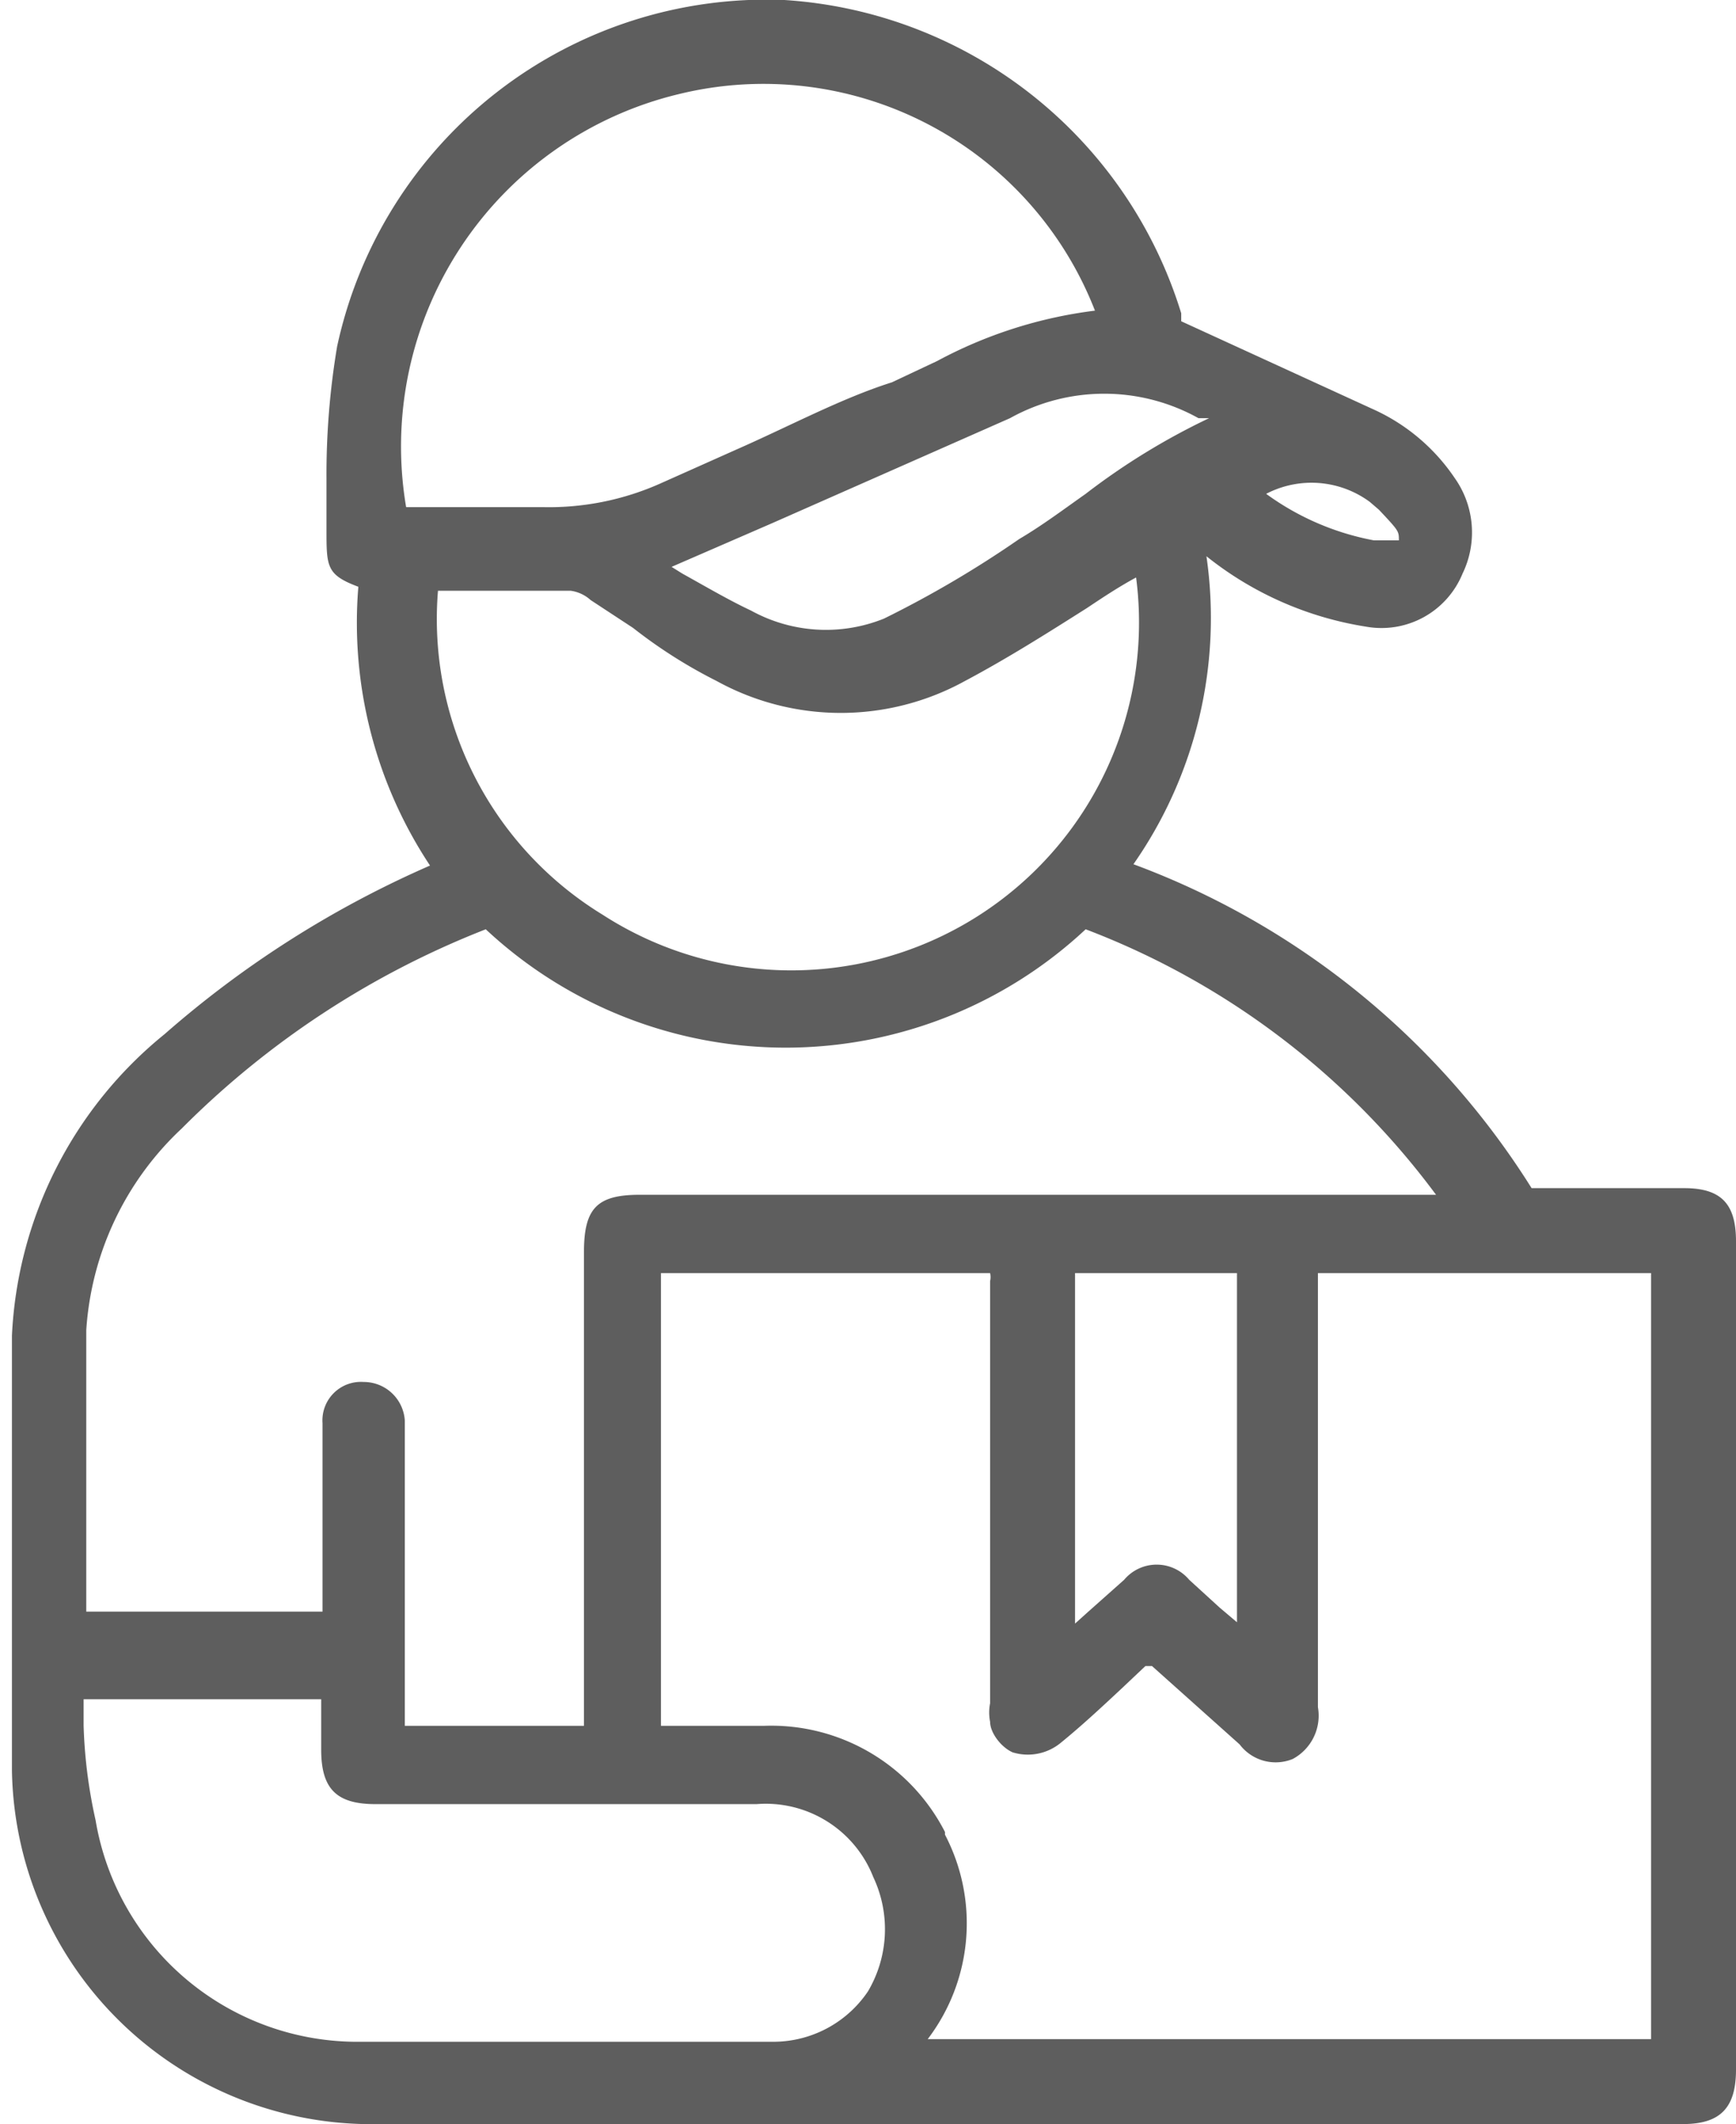 <svg id="Layer_1" data-name="Layer 1" xmlns="http://www.w3.org/2000/svg" viewBox="0 0 13.08 16"><defs><style>.cls-1{fill:#5e5e5e;}</style></defs><path class="cls-1" d="M14.54,9.35c0-.28-.11-.4-.39-.4H13a6,6,0,0,0-3-2.44,3.24,3.24,0,0,0,.55-2.32,2.56,2.56,0,0,0,1.2.53.66.66,0,0,0,.73-.4.71.71,0,0,0-.06-.72,1.47,1.47,0,0,0-.62-.52l-1.44-.66s0,0,0-.06A3.35,3.35,0,0,0,7.37,0,3.31,3.31,0,0,0,4,2.61a5.81,5.81,0,0,0-.08,1c0,.13,0,.25,0,.38,0,.28,0,.34.24.43A3.31,3.31,0,0,0,4.7,6.52l0,0a7.71,7.71,0,0,0-2,1.27,3.11,3.11,0,0,0-1.15,2.27c0,1.32,0,2.33,0,3.28A2.71,2.71,0,0,0,4.2,16h9.94c.28,0,.4-.12.4-.41ZM4.29,13.59H7.16a.87.87,0,0,1,.88.55A.92.92,0,0,1,8,15a.86.86,0,0,1-.72.38c-.86,0-2,0-3.1,0a2,2,0,0,1-2-1.67A3.74,3.74,0,0,1,2.09,13V12.8H3.88v.38C3.88,13.48,4,13.59,4.29,13.59Zm.47-9.14h1a.28.28,0,0,1,.15.07l.32.21a3.73,3.73,0,0,0,.63.4,1.94,1.94,0,0,0,1.87,0c.32-.17.62-.36.92-.55.12-.08.24-.16.37-.23A2.62,2.62,0,0,1,6,6.89,2.61,2.61,0,0,1,4.76,4.45Zm3.36.21a1.17,1.17,0,0,1-1-.06c-.17-.08-.34-.18-.52-.28l-.08-.05.76-.33,1.79-.79a1.46,1.46,0,0,1,1.42,0l.08,0a5.15,5.15,0,0,0-.93.57c-.17.12-.33.24-.5.34A8,8,0,0,1,8.12,4.66Zm.4-1.94-.34.16C7.8,3,7.41,3.21,7,3.39l-.56.25a2.06,2.06,0,0,1-.89.18H4.52A2.73,2.73,0,0,1,6.57.71,2.68,2.68,0,0,1,9.71,2.34,3.39,3.39,0,0,0,8.52,2.72ZM9.64,7A5.89,5.89,0,0,1,12.28,9h-6c-.32,0-.42.1-.42.43V13H4.51V10.7a.31.31,0,0,0-.31-.29h0a.29.29,0,0,0-.31.31v1.42H2.11c0-.19,0-.38,0-.57,0-.51,0-1,0-1.55A2.28,2.28,0,0,1,2.83,8.5,6.65,6.65,0,0,1,5.12,7,3.31,3.31,0,0,0,9.64,7Zm1.14,5.22-.13-.11-.23-.21a.32.32,0,0,0-.49,0l-.27.24-.1.09V9.59h1.22Zm-2.2,1.58A1.47,1.47,0,0,0,7.22,13H6.44V9.59H8.92a.13.13,0,0,1,0,.06v3.18a.36.36,0,0,0,0,.14v0c0,.08.08.19.17.23a.39.39,0,0,0,.36-.07c.16-.13.31-.27.46-.41l.18-.17.05,0,.66.59a.34.34,0,0,0,.4.11.37.37,0,0,0,.19-.39V9.59H13.9v5.77H8.45A1.44,1.44,0,0,0,8.58,13.82ZM12,4.07s0,0-.19,0A2,2,0,0,1,11,3.72a.74.74,0,0,1,.78.06l.07.06C12,4,12,4,12,4.07Z" transform="translate(-1.46)"/></svg>